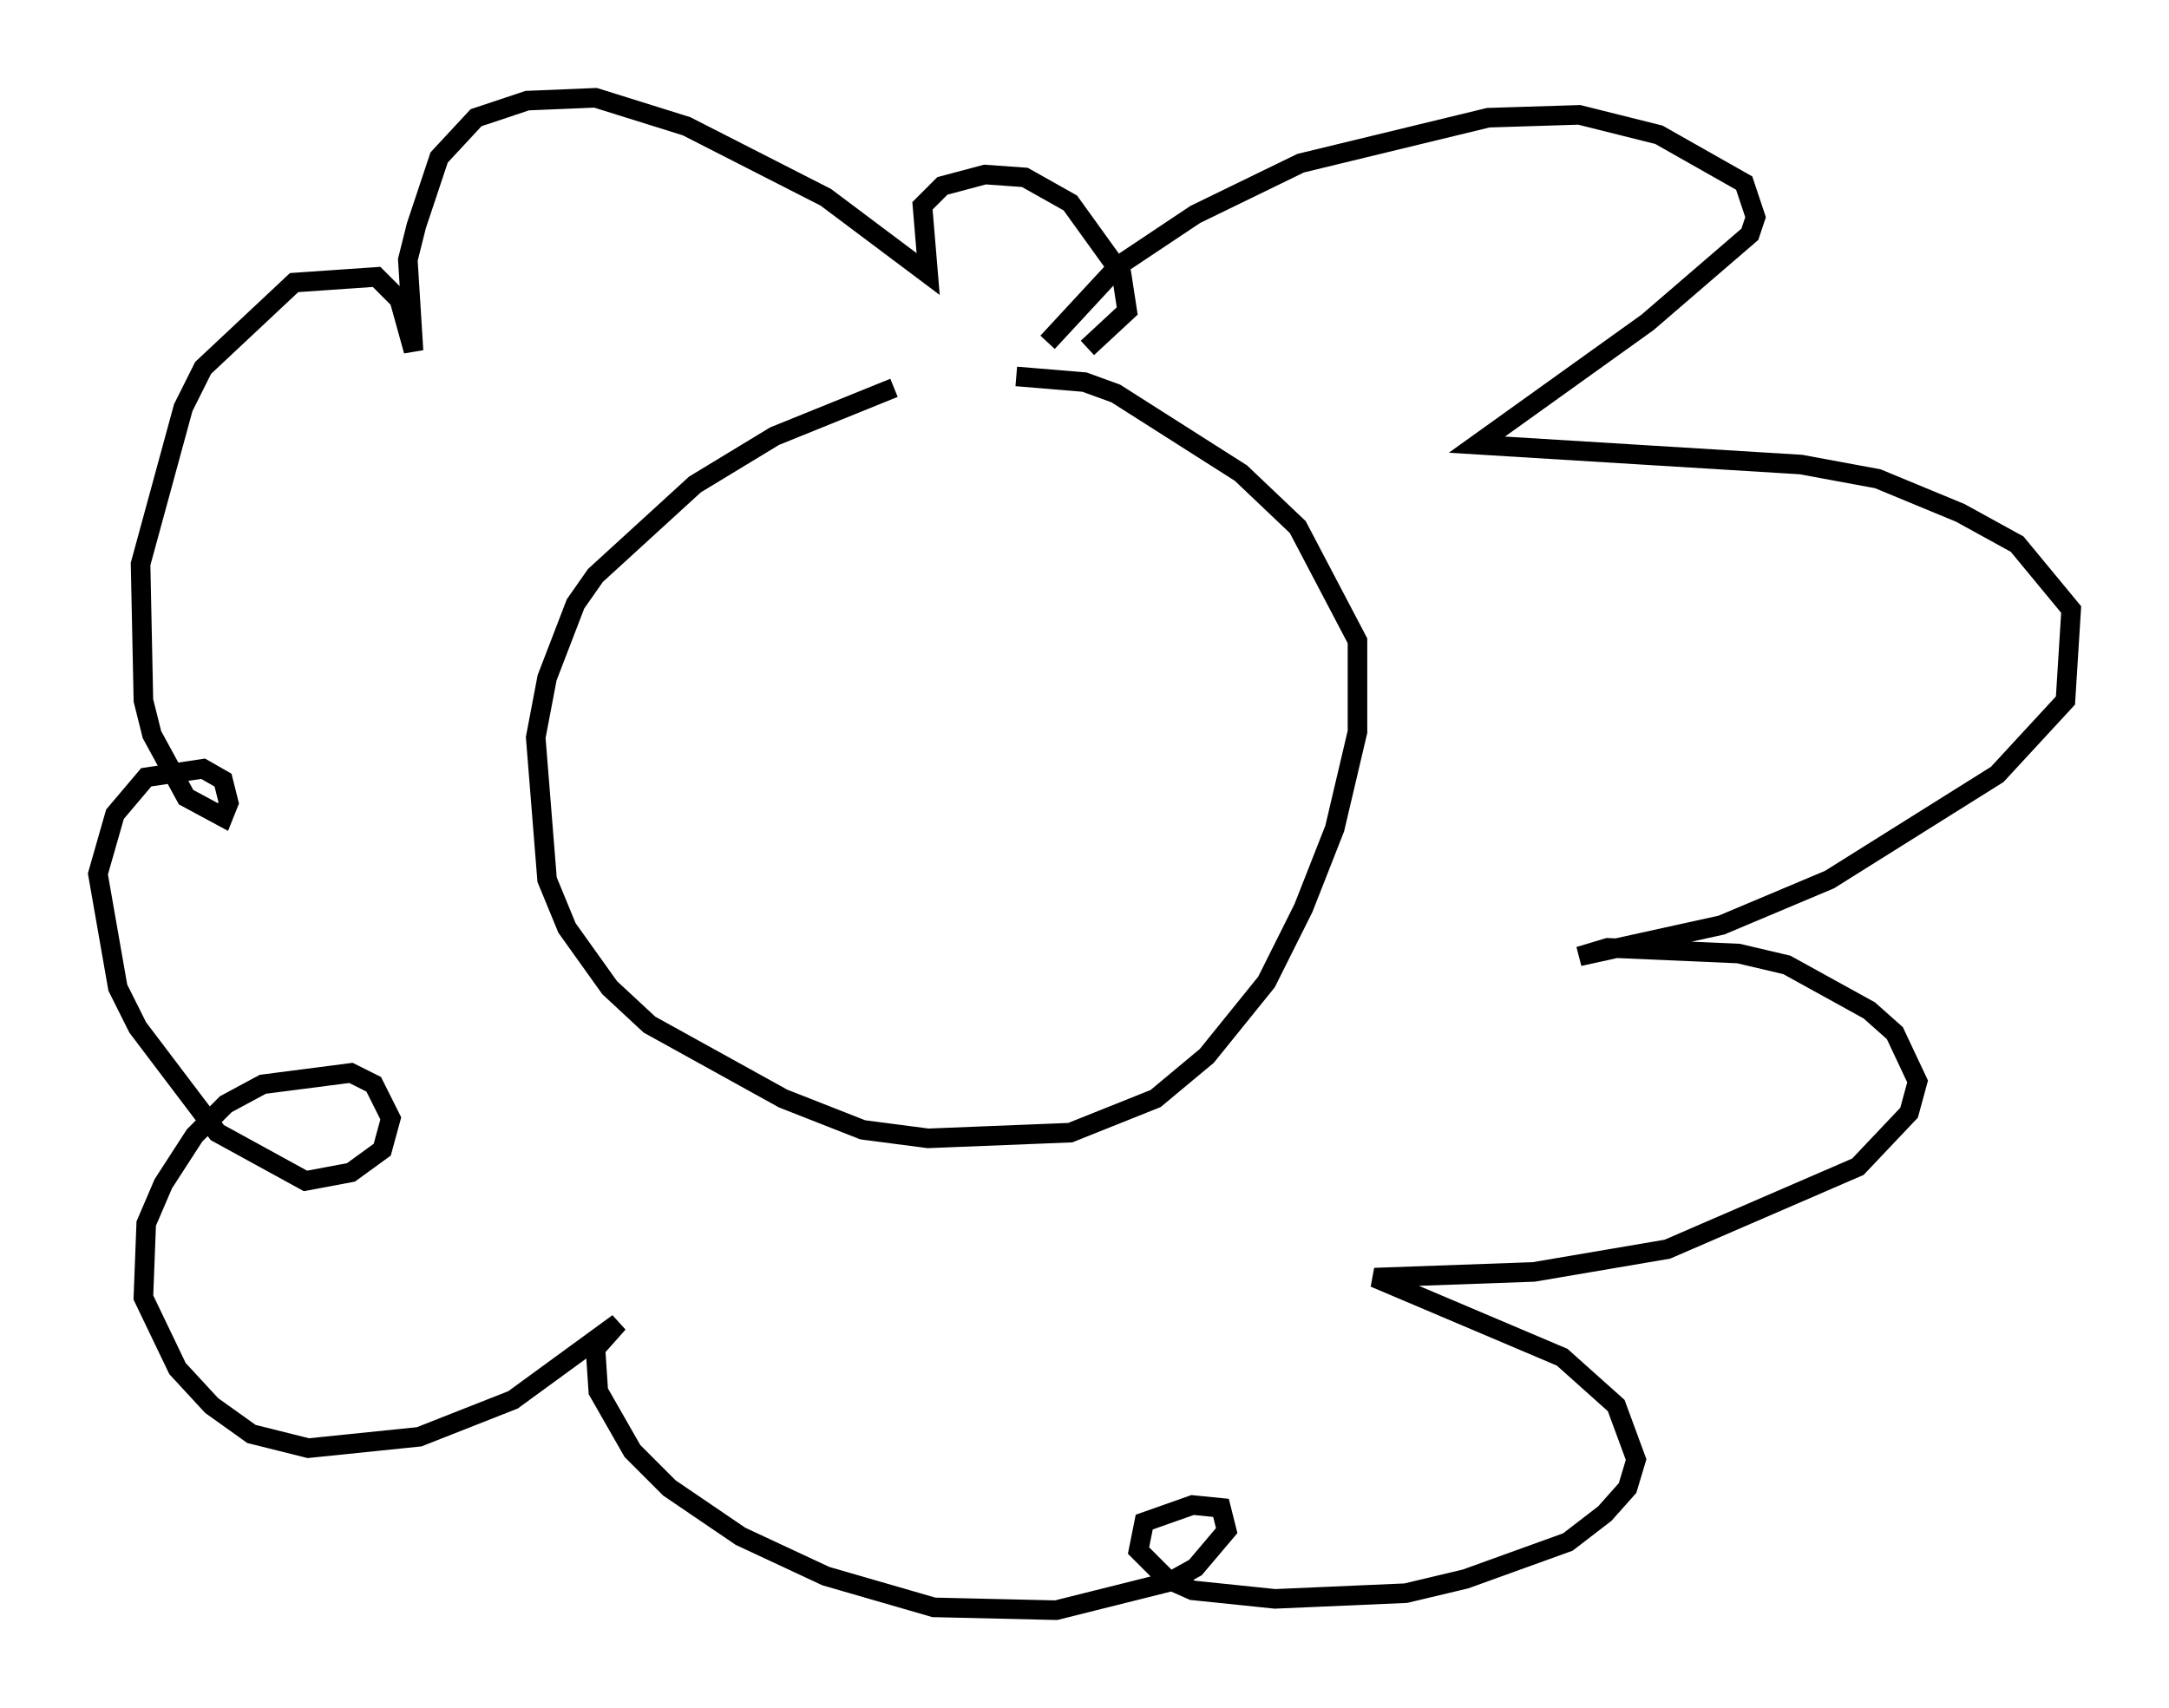 <?xml version="1.0" encoding="utf-8" ?>
<svg baseProfile="full" height="87.274" version="1.1" width="110.804" xmlns="http://www.w3.org/2000/svg" xmlns:ev="http://www.w3.org/2001/xml-events" xmlns:xlink="http://www.w3.org/1999/xlink"><defs /><rect fill="white" height="87.274" width="110.804" x="0" y="0" /><path d="M51.19, 19.235 m-5.52, 0.581 l-6.101, 2.469 -4.067, 2.469 l-5.084, 4.648 -1.017, 1.453 l-1.453, 3.777 -0.581, 3.05 l0.581, 7.263 1.017, 2.469 l2.179, 3.05 2.034, 1.888 l6.827, 3.777 4.067, 1.598 l3.341, 0.436 7.263, -0.291 l4.358, -1.743 2.615, -2.179 l3.05, -3.777 1.888, -3.777 l1.598, -4.067 1.162, -4.939 l0.0, -4.648 -3.05, -5.81 l-2.905, -2.76 -6.391, -4.067 l-1.598, -0.581 -3.486, -0.291 m1.598, -1.743 l3.631, -3.922 3.922, -2.615 l5.374, -2.615 9.587, -2.324 l4.648, -0.145 4.067, 1.017 l4.358, 2.469 0.581, 1.743 l-0.291, 0.872 -5.229, 4.503 l-8.715, 6.246 16.559, 1.017 l3.922, 0.726 4.212, 1.743 l2.905, 1.598 2.76, 3.341 l-0.291, 4.648 -3.486, 3.777 l-8.57, 5.374 -5.52, 2.324 l-7.263, 1.598 1.453, -0.436 l6.682, 0.291 2.469, 0.581 l4.212, 2.324 1.307, 1.162 l1.162, 2.469 -0.436, 1.598 l-2.615, 2.76 -9.732, 4.212 l-6.827, 1.162 -8.134, 0.291 l9.587, 4.067 2.76, 2.469 l1.017, 2.76 -0.436, 1.453 l-1.162, 1.307 -1.888, 1.453 l-5.229, 1.888 -3.05, 0.726 l-6.682, 0.291 -4.212, -0.436 l-1.307, -0.581 -1.453, -1.453 l0.291, -1.453 2.469, -0.872 l1.453, 0.145 0.291, 1.162 l-1.598, 1.888 -1.307, 0.726 l-5.81, 1.453 -6.246, -0.145 l-5.52, -1.598 -4.358, -2.034 l-3.631, -2.469 -1.888, -1.888 l-1.743, -3.05 -0.145, -2.179 l1.162, -1.307 -5.374, 3.922 l-4.793, 1.888 -5.665, 0.581 l-2.905, -0.726 -2.034, -1.453 l-1.743, -1.888 -1.743, -3.631 l0.145, -3.777 0.872, -2.034 l1.598, -2.469 1.598, -1.598 l1.888, -1.017 4.503, -0.581 l1.162, 0.581 0.872, 1.743 l-0.436, 1.598 -1.598, 1.162 l-2.324, 0.436 -4.503, -2.469 l-4.067, -5.374 -1.017, -2.034 l-1.017, -5.81 0.872, -3.05 l1.598, -1.888 2.905, -0.436 l1.017, 0.581 0.291, 1.162 l-0.291, 0.726 -1.888, -1.017 l-1.743, -3.196 -0.436, -1.743 l-0.145, -6.972 2.179, -7.989 l1.017, -2.034 4.648, -4.358 l4.212, -0.291 1.162, 1.162 l0.726, 2.615 -0.291, -4.648 l0.436, -1.743 1.162, -3.486 l1.888, -2.034 2.615, -0.872 l3.486, -0.145 4.648, 1.453 l7.117, 3.631 5.229, 3.922 l-0.291, -3.486 1.017, -1.017 l2.179, -0.581 2.034, 0.145 l2.324, 1.307 2.615, 3.631 l0.291, 1.888 -2.034, 1.888 " fill="none" stroke="black" stroke-width="1" /></svg>
